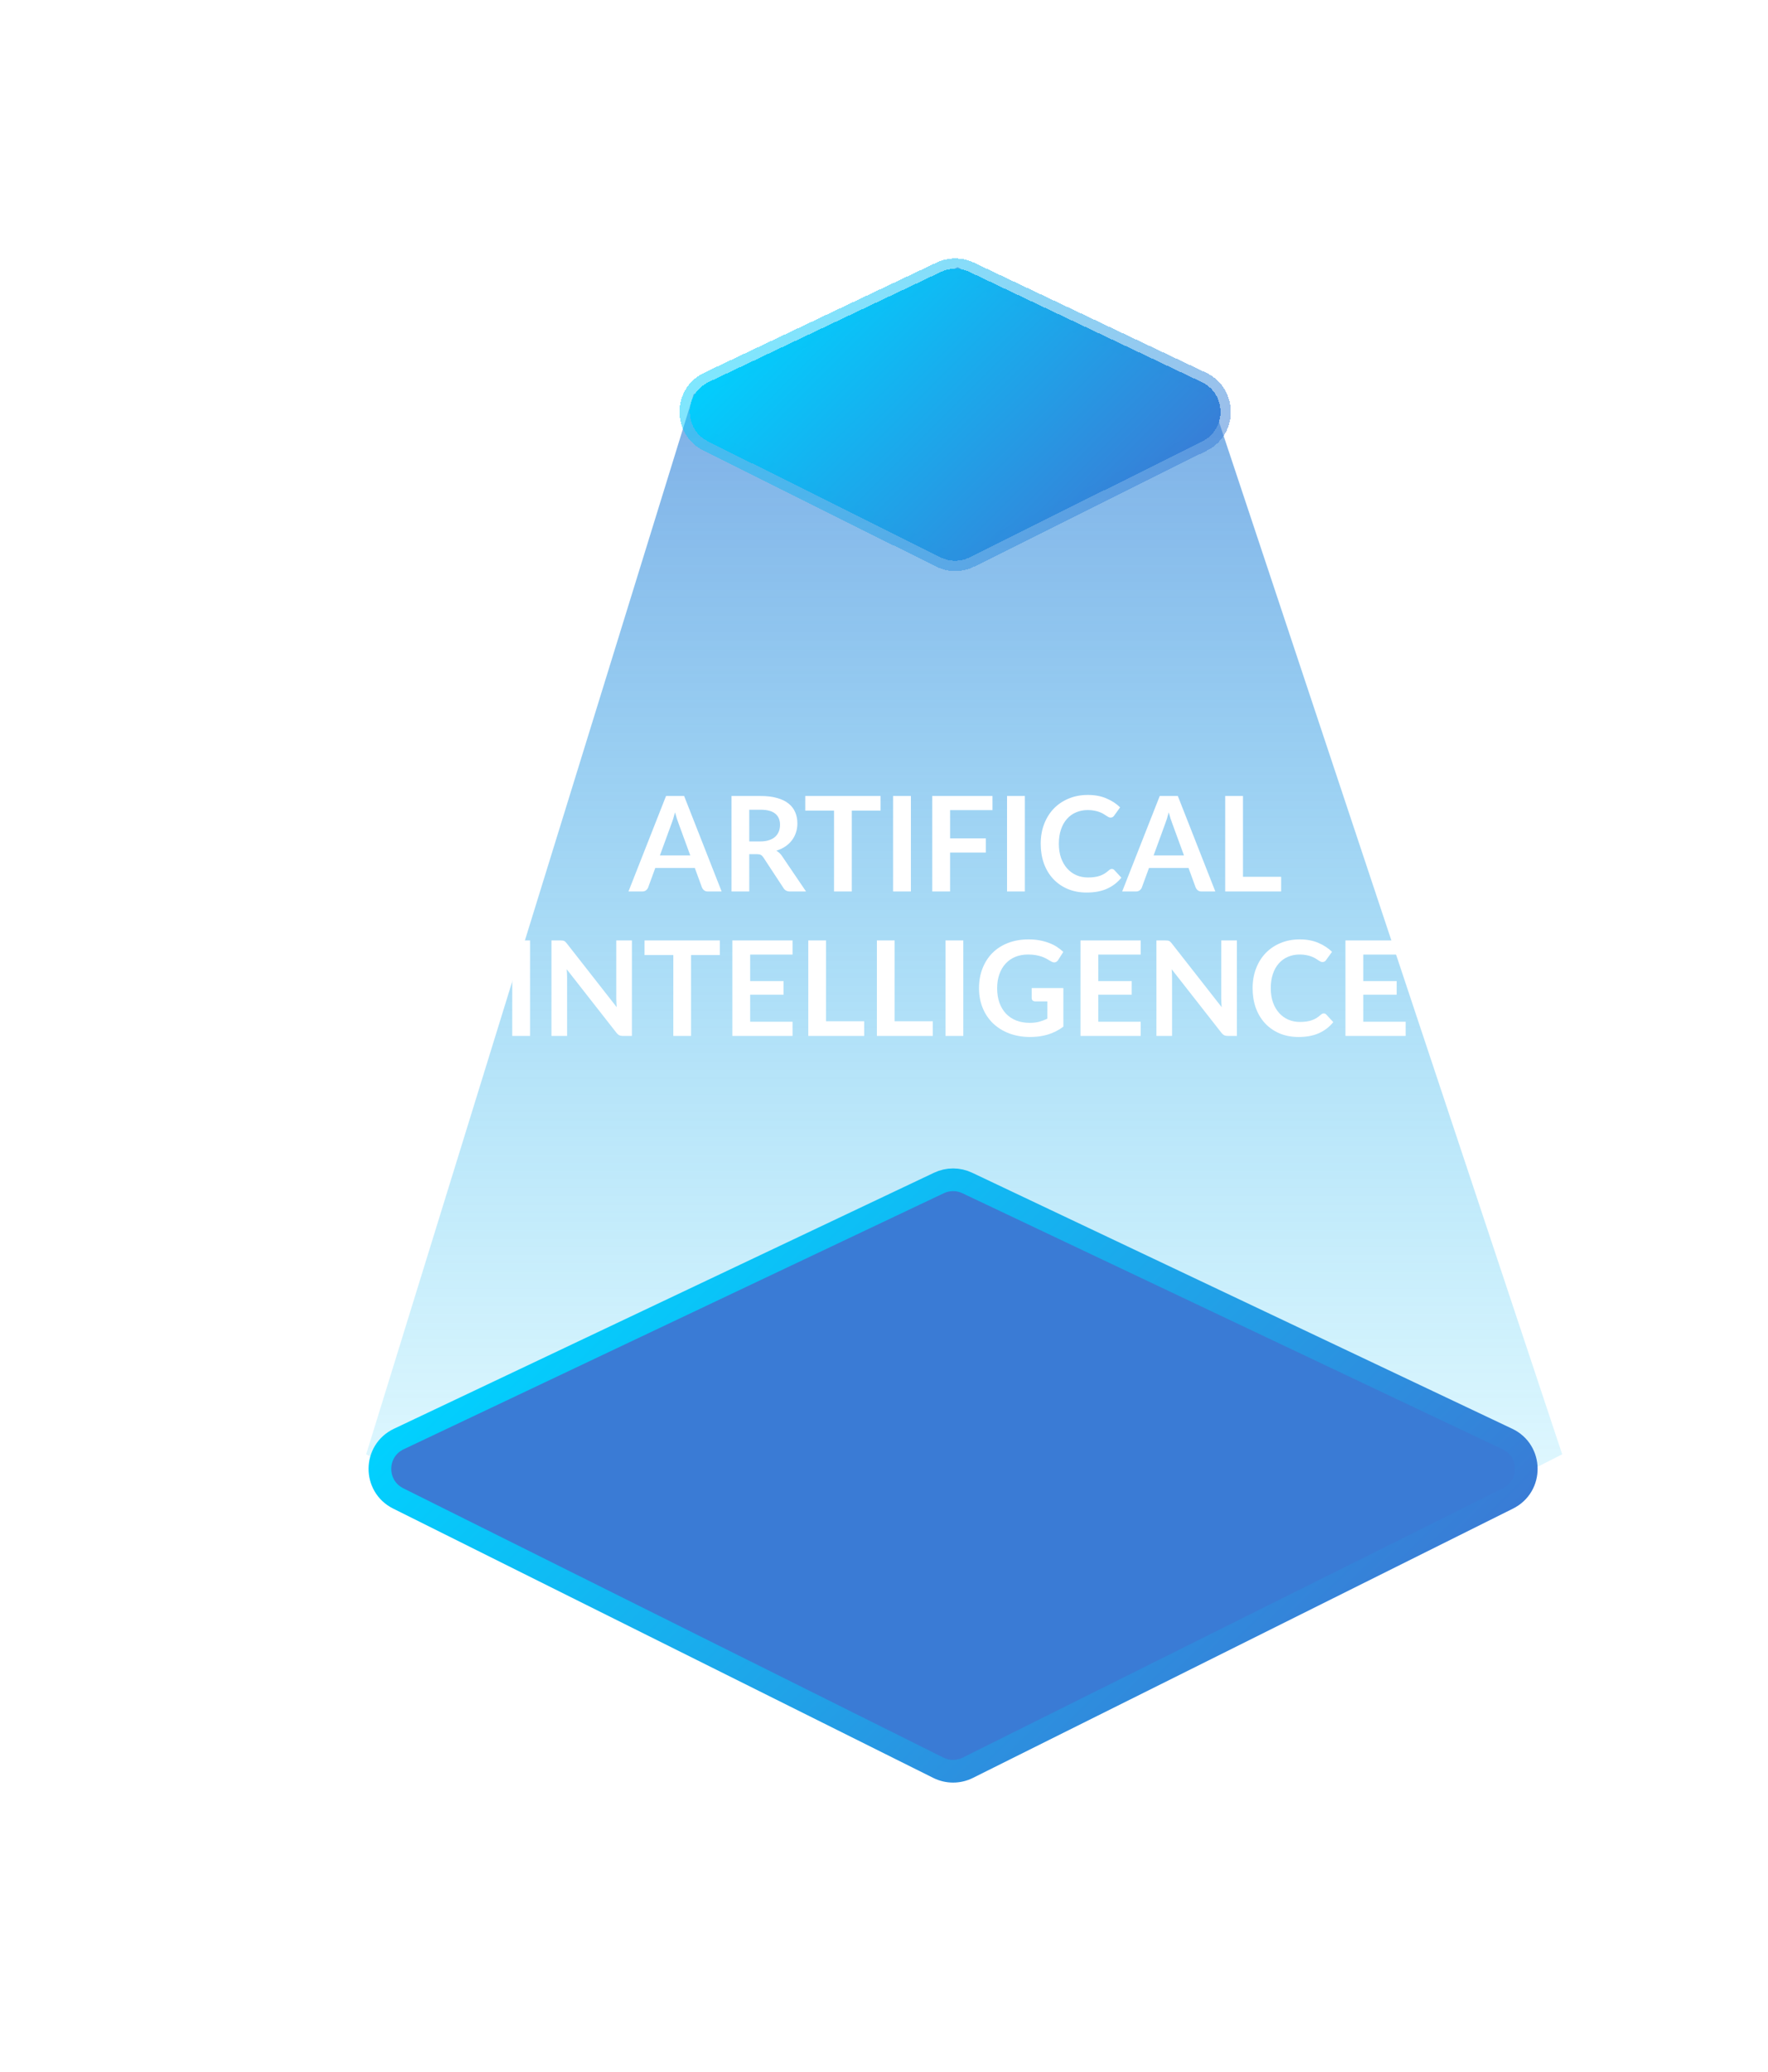 <svg width="857" height="1004" viewBox="0 0 857 1004" fill="none" xmlns="http://www.w3.org/2000/svg">
<path d="M464.168 129.5L586.742 192L757.241 704.733L464.168 853.5L177.492 704.733L336.242 191L464.168 129.5Z" fill="url(#paint0_linear_1_949)" fill-opacity="0.7"/>
<g filter="url(#filter0_d_1_949)">
<path d="M455.14 567.247C459.476 565.192 464.507 565.192 468.844 567.247L730.677 691.332C742.74 697.049 742.91 714.154 730.963 720.11L469.13 850.634C464.635 852.875 459.348 852.875 454.853 850.634L193.02 720.11C181.073 714.154 181.243 697.049 193.307 691.332L455.14 567.247Z" fill="url(#paint1_linear_1_949)"/>
<path d="M455.14 567.247C459.476 565.192 464.507 565.192 468.844 567.247L730.677 691.332C742.74 697.049 742.91 714.154 730.963 720.11L469.13 850.634C464.635 852.875 459.348 852.875 454.853 850.634L193.02 720.11C181.073 714.154 181.243 697.049 193.307 691.332L455.14 567.247Z" stroke="url(#paint2_linear_1_949)" stroke-width="11"/>
</g>
<g filter="url(#filter1_d_1_949)">
<path d="M456.14 125.747C460.477 123.692 465.507 123.692 469.844 125.747L582.464 179.119C594.527 184.835 594.697 201.941 582.75 207.896L470.13 264.038C465.635 266.279 460.348 266.279 455.853 264.038L343.234 207.896C331.286 201.941 331.456 184.835 343.52 179.119L456.14 125.747Z" fill="url(#paint3_linear_1_949)" shape-rendering="crispEdges"/>
<path d="M456.14 125.747C460.477 123.692 465.507 123.692 469.844 125.747L582.464 179.119C594.527 184.835 594.697 201.941 582.75 207.896L470.13 264.038C465.635 266.279 460.348 266.279 455.853 264.038L343.234 207.896C331.286 201.941 331.456 184.835 343.52 179.119L456.14 125.747Z" stroke="url(#paint4_linear_1_949)" stroke-opacity="0.5" stroke-width="10" shape-rendering="crispEdges"/>
</g>
<path d="M334.592 414.528L328.96 399.136C328.682 398.453 328.394 397.643 328.096 396.704C327.797 395.765 327.498 394.752 327.2 393.664C326.922 394.752 326.634 395.776 326.336 396.736C326.037 397.675 325.749 398.496 325.472 399.2L319.872 414.528H334.592ZM349.792 432H343.136C342.389 432 341.781 431.819 341.312 431.456C340.842 431.072 340.49 430.603 340.256 430.048L336.8 420.608H317.632L314.176 430.048C314.005 430.539 313.674 430.987 313.184 431.392C312.693 431.797 312.085 432 311.36 432H304.64L322.848 385.728H331.616L349.792 432ZM368.565 407.744C370.186 407.744 371.594 407.541 372.789 407.136C374.005 406.731 374.997 406.176 375.765 405.472C376.554 404.747 377.141 403.893 377.525 402.912C377.909 401.931 378.101 400.853 378.101 399.68C378.101 397.333 377.322 395.531 375.765 394.272C374.229 393.013 371.872 392.384 368.693 392.384H363.189V407.744H368.565ZM390.709 432H382.933C381.461 432 380.394 431.424 379.733 430.272L370.005 415.456C369.642 414.901 369.237 414.507 368.789 414.272C368.362 414.037 367.722 413.92 366.869 413.92H363.189V432H354.581V385.728H368.693C371.829 385.728 374.517 386.059 376.757 386.72C379.018 387.36 380.864 388.267 382.293 389.44C383.744 390.613 384.81 392.021 385.493 393.664C386.176 395.285 386.517 397.077 386.517 399.04C386.517 400.597 386.282 402.069 385.813 403.456C385.365 404.843 384.704 406.101 383.829 407.232C382.976 408.363 381.909 409.355 380.629 410.208C379.37 411.061 377.93 411.733 376.309 412.224C376.864 412.544 377.376 412.928 377.845 413.376C378.314 413.803 378.741 414.315 379.125 414.912L390.709 432ZM426.839 392.8H412.887V432H404.279V392.8H390.327V385.728H426.839V392.8ZM441.534 432H432.894V385.728H441.534V432ZM460.534 392.576V406.272H477.878V413.152H460.534V432H451.894V385.728H481.078V392.576H460.534ZM496.784 432H488.144V385.728H496.784V432ZM538.92 421.088C539.389 421.088 539.805 421.269 540.168 421.632L543.56 425.312C541.682 427.637 539.368 429.419 536.616 430.656C533.885 431.893 530.6 432.512 526.76 432.512C523.325 432.512 520.232 431.925 517.48 430.752C514.749 429.579 512.413 427.947 510.472 425.856C508.53 423.765 507.037 421.269 505.992 418.368C504.968 415.467 504.456 412.299 504.456 408.864C504.456 405.387 505.01 402.208 506.12 399.328C507.229 396.427 508.786 393.931 510.792 391.84C512.818 389.749 515.229 388.128 518.024 386.976C520.818 385.803 523.912 385.216 527.304 385.216C530.674 385.216 533.661 385.771 536.264 386.88C538.888 387.989 541.117 389.44 542.952 391.232L540.072 395.232C539.901 395.488 539.677 395.712 539.4 395.904C539.144 396.096 538.781 396.192 538.312 396.192C537.992 396.192 537.661 396.107 537.32 395.936C536.978 395.744 536.605 395.52 536.2 395.264C535.794 394.987 535.325 394.688 534.792 394.368C534.258 394.048 533.64 393.76 532.936 393.504C532.232 393.227 531.41 393.003 530.472 392.832C529.554 392.64 528.488 392.544 527.272 392.544C525.202 392.544 523.304 392.917 521.576 393.664C519.869 394.389 518.397 395.456 517.16 396.864C515.922 398.251 514.962 399.957 514.28 401.984C513.597 403.989 513.256 406.283 513.256 408.864C513.256 411.467 513.618 413.781 514.344 415.808C515.09 417.835 516.093 419.541 517.352 420.928C518.61 422.315 520.093 423.381 521.8 424.128C523.506 424.853 525.341 425.216 527.304 425.216C528.477 425.216 529.533 425.152 530.472 425.024C531.432 424.896 532.306 424.693 533.096 424.416C533.906 424.139 534.664 423.787 535.368 423.36C536.093 422.912 536.808 422.368 537.512 421.728C537.725 421.536 537.949 421.387 538.184 421.28C538.418 421.152 538.664 421.088 538.92 421.088ZM573.904 414.528L568.272 399.136C567.995 398.453 567.707 397.643 567.408 396.704C567.109 395.765 566.811 394.752 566.512 393.664C566.235 394.752 565.947 395.776 565.648 396.736C565.349 397.675 565.061 398.496 564.784 399.2L559.184 414.528H573.904ZM589.104 432H582.448C581.701 432 581.093 431.819 580.624 431.456C580.155 431.072 579.803 430.603 579.568 430.048L576.112 420.608H556.944L553.488 430.048C553.317 430.539 552.987 430.987 552.496 431.392C552.005 431.797 551.397 432 550.672 432H543.952L562.16 385.728H570.928L589.104 432ZM620.998 424.896V432H593.894V385.728H602.502V424.896H620.998ZM256.94 502H248.3V455.728H256.94V502ZM306.308 455.728V502H301.892C301.209 502 300.633 501.893 300.164 501.68C299.716 501.445 299.278 501.061 298.852 500.528L274.692 469.68C274.82 471.088 274.884 472.389 274.884 473.584V502H267.3V455.728H271.812C272.174 455.728 272.484 455.749 272.74 455.792C273.017 455.813 273.252 455.877 273.444 455.984C273.657 456.069 273.86 456.208 274.052 456.4C274.244 456.571 274.457 456.805 274.692 457.104L298.948 488.08C298.884 487.333 298.83 486.597 298.788 485.872C298.745 485.147 298.724 484.475 298.724 483.856V455.728H306.308ZM348.932 462.8H334.98V502H326.372V462.8H312.42V455.728H348.932V462.8ZM363.627 462.576V475.408H379.819V482.032H363.627V495.12H384.171V502H354.987V455.728H384.171V462.576H363.627ZM418.904 494.896V502H391.8V455.728H400.408V494.896H418.904ZM452.154 494.896V502H425.05V455.728H433.658V494.896H452.154ZM466.94 502H458.3V455.728H466.94V502ZM515.444 478.8V497.52C513.097 499.248 510.59 500.517 507.924 501.328C505.278 502.117 502.441 502.512 499.412 502.512C495.636 502.512 492.212 501.925 489.14 500.752C486.089 499.579 483.476 497.947 481.3 495.856C479.145 493.765 477.481 491.269 476.308 488.368C475.134 485.467 474.548 482.299 474.548 478.864C474.548 475.387 475.113 472.197 476.244 469.296C477.374 466.395 478.974 463.899 481.044 461.808C483.134 459.717 485.662 458.096 488.628 456.944C491.593 455.792 494.921 455.216 498.612 455.216C500.489 455.216 502.238 455.365 503.86 455.664C505.502 455.963 507.017 456.379 508.404 456.912C509.812 457.424 511.092 458.053 512.244 458.8C513.396 459.547 514.452 460.368 515.412 461.264L512.948 465.168C512.564 465.787 512.062 466.171 511.444 466.32C510.825 466.448 510.153 466.288 509.428 465.84C508.724 465.435 508.02 465.029 507.316 464.624C506.612 464.219 505.822 463.867 504.948 463.568C504.094 463.269 503.124 463.024 502.036 462.832C500.969 462.64 499.732 462.544 498.324 462.544C496.041 462.544 493.972 462.928 492.116 463.696C490.281 464.464 488.713 465.563 487.412 466.992C486.11 468.421 485.108 470.139 484.404 472.144C483.7 474.149 483.348 476.389 483.348 478.864C483.348 481.509 483.721 483.877 484.468 485.968C485.236 488.037 486.302 489.797 487.668 491.248C489.054 492.677 490.718 493.776 492.66 494.544C494.601 495.291 496.766 495.664 499.156 495.664C500.862 495.664 502.388 495.483 503.732 495.12C505.076 494.757 506.388 494.267 507.668 493.648V485.264H501.844C501.289 485.264 500.852 485.115 500.532 484.816C500.233 484.496 500.084 484.112 500.084 483.664V478.8H515.444ZM532.377 462.576V475.408H548.569V482.032H532.377V495.12H552.921V502H523.737V455.728H552.921V462.576H532.377ZM599.558 455.728V502H595.142C594.459 502 593.883 501.893 593.414 501.68C592.966 501.445 592.528 501.061 592.102 500.528L567.942 469.68C568.07 471.088 568.134 472.389 568.134 473.584V502H560.55V455.728H565.062C565.424 455.728 565.734 455.749 565.99 455.792C566.267 455.813 566.502 455.877 566.694 455.984C566.907 456.069 567.11 456.208 567.302 456.4C567.494 456.571 567.707 456.805 567.942 457.104L592.198 488.08C592.134 487.333 592.08 486.597 592.038 485.872C591.995 485.147 591.974 484.475 591.974 483.856V455.728H599.558ZM641.638 491.088C642.108 491.088 642.524 491.269 642.886 491.632L646.278 495.312C644.401 497.637 642.086 499.419 639.334 500.656C636.604 501.893 633.318 502.512 629.478 502.512C626.044 502.512 622.95 501.925 620.198 500.752C617.468 499.579 615.132 497.947 613.19 495.856C611.249 493.765 609.756 491.269 608.71 488.368C607.686 485.467 607.174 482.299 607.174 478.864C607.174 475.387 607.729 472.208 608.838 469.328C609.948 466.427 611.505 463.931 613.51 461.84C615.537 459.749 617.948 458.128 620.742 456.976C623.537 455.803 626.63 455.216 630.022 455.216C633.393 455.216 636.38 455.771 638.982 456.88C641.606 457.989 643.836 459.44 645.67 461.232L642.79 465.232C642.62 465.488 642.396 465.712 642.118 465.904C641.862 466.096 641.5 466.192 641.03 466.192C640.71 466.192 640.38 466.107 640.038 465.936C639.697 465.744 639.324 465.52 638.918 465.264C638.513 464.987 638.044 464.688 637.51 464.368C636.977 464.048 636.358 463.76 635.654 463.504C634.95 463.227 634.129 463.003 633.19 462.832C632.273 462.64 631.206 462.544 629.99 462.544C627.921 462.544 626.022 462.917 624.294 463.664C622.588 464.389 621.116 465.456 619.878 466.864C618.641 468.251 617.681 469.957 616.998 471.984C616.316 473.989 615.974 476.283 615.974 478.864C615.974 481.467 616.337 483.781 617.062 485.808C617.809 487.835 618.812 489.541 620.07 490.928C621.329 492.315 622.812 493.381 624.518 494.128C626.225 494.853 628.06 495.216 630.022 495.216C631.196 495.216 632.252 495.152 633.19 495.024C634.15 494.896 635.025 494.693 635.814 494.416C636.625 494.139 637.382 493.787 638.086 493.36C638.812 492.912 639.526 492.368 640.23 491.728C640.444 491.536 640.668 491.387 640.902 491.28C641.137 491.152 641.382 491.088 641.638 491.088ZM660.815 462.576V475.408H677.007V482.032H660.815V495.12H681.359V502H652.175V455.728H681.359V462.576H660.815Z" fill="white"/>
<defs>
<filter id="filter0_d_1_949" x="53.659" y="441.206" width="816.666" height="547.609" filterUnits="userSpaceOnUse" color-interpolation-filters="sRGB">
<feFlood flood-opacity="0" result="BackgroundImageFix"/>
<feColorMatrix in="SourceAlpha" type="matrix" values="0 0 0 0 0 0 0 0 0 0 0 0 0 0 0 0 0 0 127 0" result="hardAlpha"/>
<feOffset dy="6"/>
<feGaussianBlur stdDeviation="62.5"/>
<feComposite in2="hardAlpha" operator="out"/>
<feColorMatrix type="matrix" values="0 0 0 0 0 0 0 0 0 0 0 0 0 0 0 0 0 0 0.25 0"/>
<feBlend mode="normal" in2="BackgroundImageFix" result="effect1_dropShadow_1_949"/>
<feBlend mode="normal" in="SourceGraphic" in2="effect1_dropShadow_1_949" result="shape"/>
</filter>
<filter id="filter1_d_1_949" x="204.372" y="0.206" width="517.24" height="401.513" filterUnits="userSpaceOnUse" color-interpolation-filters="sRGB">
<feFlood flood-opacity="0" result="BackgroundImageFix"/>
<feColorMatrix in="SourceAlpha" type="matrix" values="0 0 0 0 0 0 0 0 0 0 0 0 0 0 0 0 0 0 127 0" result="hardAlpha"/>
<feOffset dy="6"/>
<feGaussianBlur stdDeviation="62.5"/>
<feComposite in2="hardAlpha" operator="out"/>
<feColorMatrix type="matrix" values="0 0 0 0 0 0 0 0 0 0 0 0 0 0 0 0 0 0 0.25 0"/>
<feBlend mode="normal" in2="BackgroundImageFix" result="effect1_dropShadow_1_949"/>
<feBlend mode="normal" in="SourceGraphic" in2="effect1_dropShadow_1_949" result="shape"/>
</filter>
<linearGradient id="paint0_linear_1_949" x1="464" y1="855" x2="464" y2="127" gradientUnits="userSpaceOnUse">
<stop stop-color="#00D2FF" stop-opacity="0"/>
<stop offset="1" stop-color="#3A7BD5"/>
</linearGradient>
<linearGradient id="paint1_linear_1_949" x1="312.779" y1="556.213" x2="611.205" y2="854.639" gradientUnits="userSpaceOnUse">
<stop offset="1" stop-color="#3A7BD5"/>
<stop offset="1" stop-color="#3A7BD5"/>
</linearGradient>
<linearGradient id="paint2_linear_1_949" x1="312.779" y1="556.213" x2="611.205" y2="854.639" gradientUnits="userSpaceOnUse">
<stop stop-color="#00D2FF"/>
<stop offset="1" stop-color="#3A7BD5"/>
</linearGradient>
<linearGradient id="paint3_linear_1_949" x1="388.385" y1="118.607" x2="537.598" y2="267.82" gradientUnits="userSpaceOnUse">
<stop stop-color="#00D2FF"/>
<stop offset="1" stop-color="#3A7BD5"/>
</linearGradient>
<linearGradient id="paint4_linear_1_949" x1="388.385" y1="118.607" x2="537.598" y2="267.82" gradientUnits="userSpaceOnUse">
<stop stop-color="#00D2FF"/>
<stop offset="1" stop-color="#3A7BD5"/>
</linearGradient>
</defs>
</svg>
